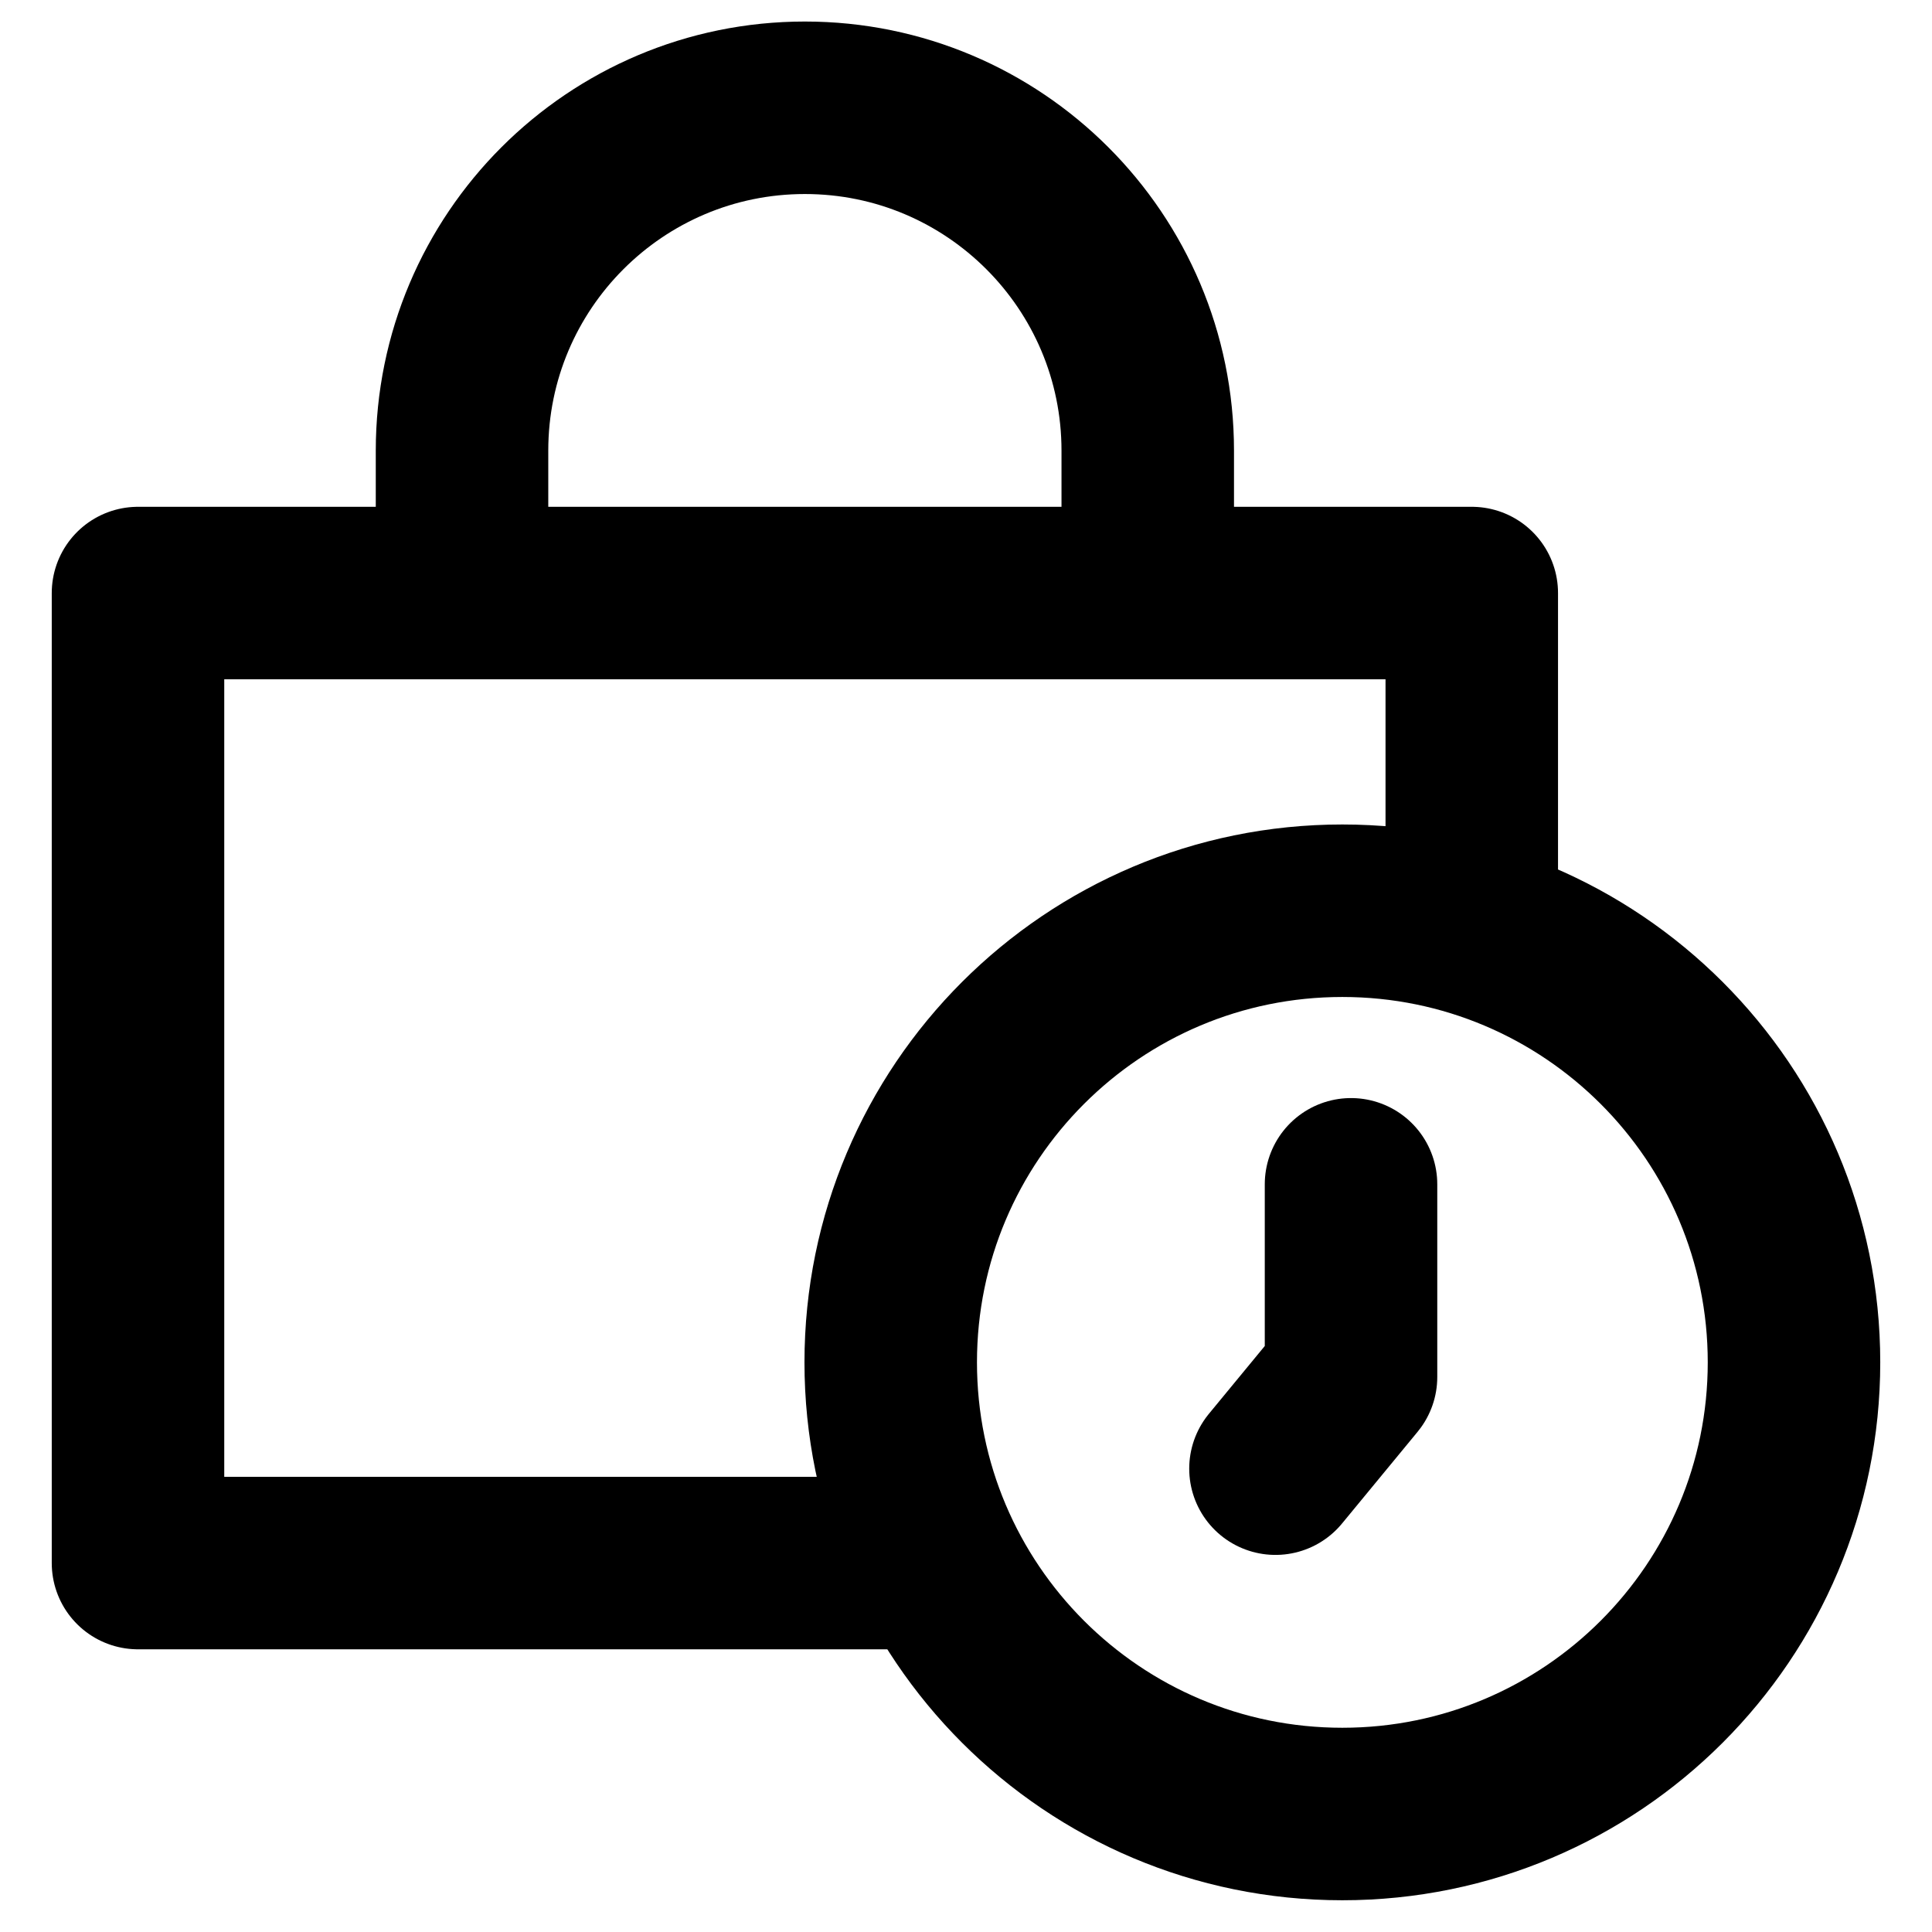 <svg width="28" height="28" viewBox="0 0 28 28" fill="none" xmlns="http://www.w3.org/2000/svg">
<path d="M19.454 26.29C23.069 26.29 26 23.359 26 19.744C26 16.129 23.069 13.199 19.454 13.199C15.839 13.199 12.909 16.129 12.909 19.744C12.909 23.359 15.839 26.29 19.454 26.29Z" stroke="black" stroke-width="2.5" stroke-linecap="round" stroke-linejoin="round"/>
<path d="M21.33 13.199V8.595H2V22.653H13.273" stroke="black" stroke-width="2.5" stroke-linejoin="round"/>
<path d="M6.696 8.592L6.696 6.531V6.531C6.696 3.787 8.921 1.562 11.665 1.562V1.562C14.409 1.562 16.634 3.787 16.634 6.531V6.531L16.634 8.592" stroke="black" stroke-width="2.5"/>
<path d="M19.58 17.164V19.956L18.485 21.285" stroke="black" stroke-width="2.5" stroke-linecap="round" stroke-linejoin="round"/>
</svg>
